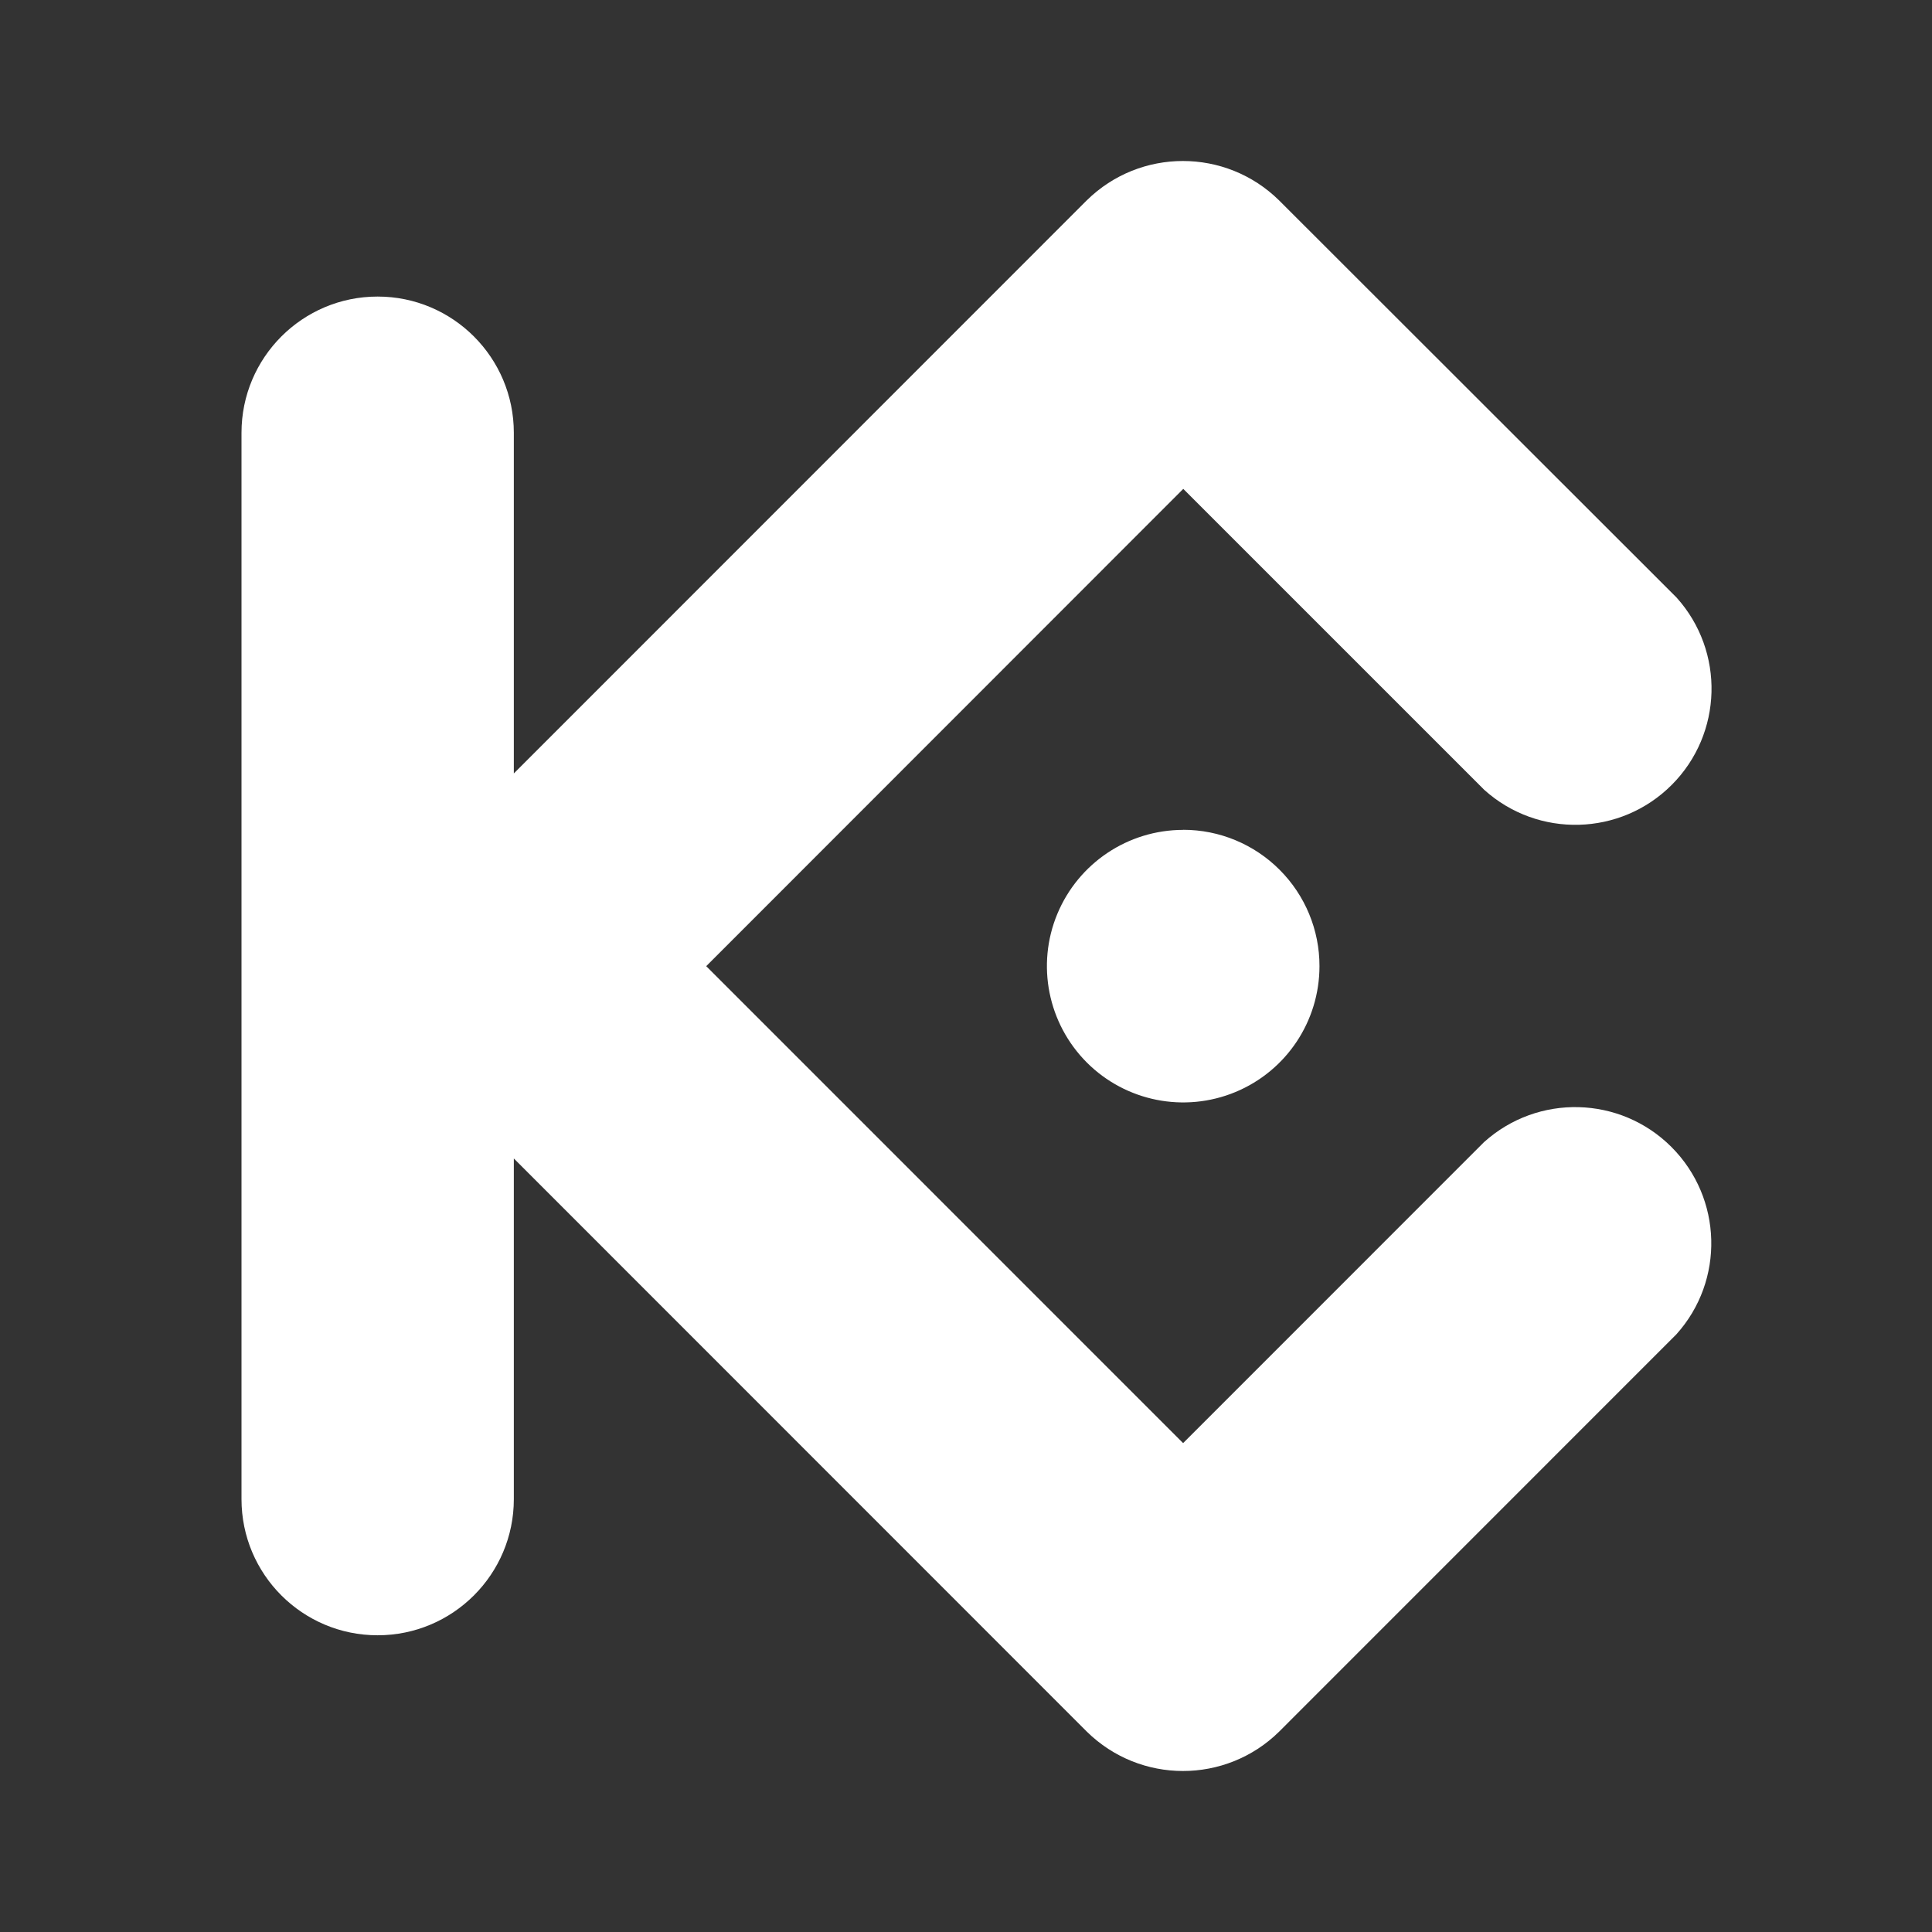 <svg width="24" height="24" viewBox="0 0 24 24" fill="none" xmlns="http://www.w3.org/2000/svg">
<rect x="0" y="0" width="24" height="24" fill="#333333" stroke="none"/>
<path fill-rule="evenodd" clip-rule="evenodd" d="M8.773 12.002L14.697 17.927L18.435 14.188C19.104 13.585 20.127 13.612 20.763 14.248C21.399 14.885 21.426 15.908 20.824 16.576L15.89 21.511C15.227 22.163 14.164 22.163 13.501 21.511L6.383 14.391V18.623C6.383 19.557 5.625 20.314 4.691 20.314C3.757 20.314 3 19.557 3 18.623V5.376C3 4.442 3.757 3.684 4.691 3.684C5.625 3.684 6.383 4.442 6.383 5.376V9.608L13.5 2.489C14.163 1.837 15.226 1.837 15.889 2.489L20.827 7.423C21.429 8.092 21.402 9.115 20.766 9.751C20.13 10.387 19.107 10.414 18.438 9.812L14.699 6.073L8.773 12.002ZM14.699 10.309C14.014 10.309 13.397 10.721 13.134 11.354C12.872 11.986 13.017 12.714 13.501 13.199C13.985 13.683 14.713 13.828 15.346 13.566C15.979 13.304 16.391 12.687 16.391 12.002C16.392 11.553 16.213 11.122 15.896 10.805C15.579 10.487 15.148 10.308 14.699 10.308V10.309Z" fill="white"/>
</svg>

